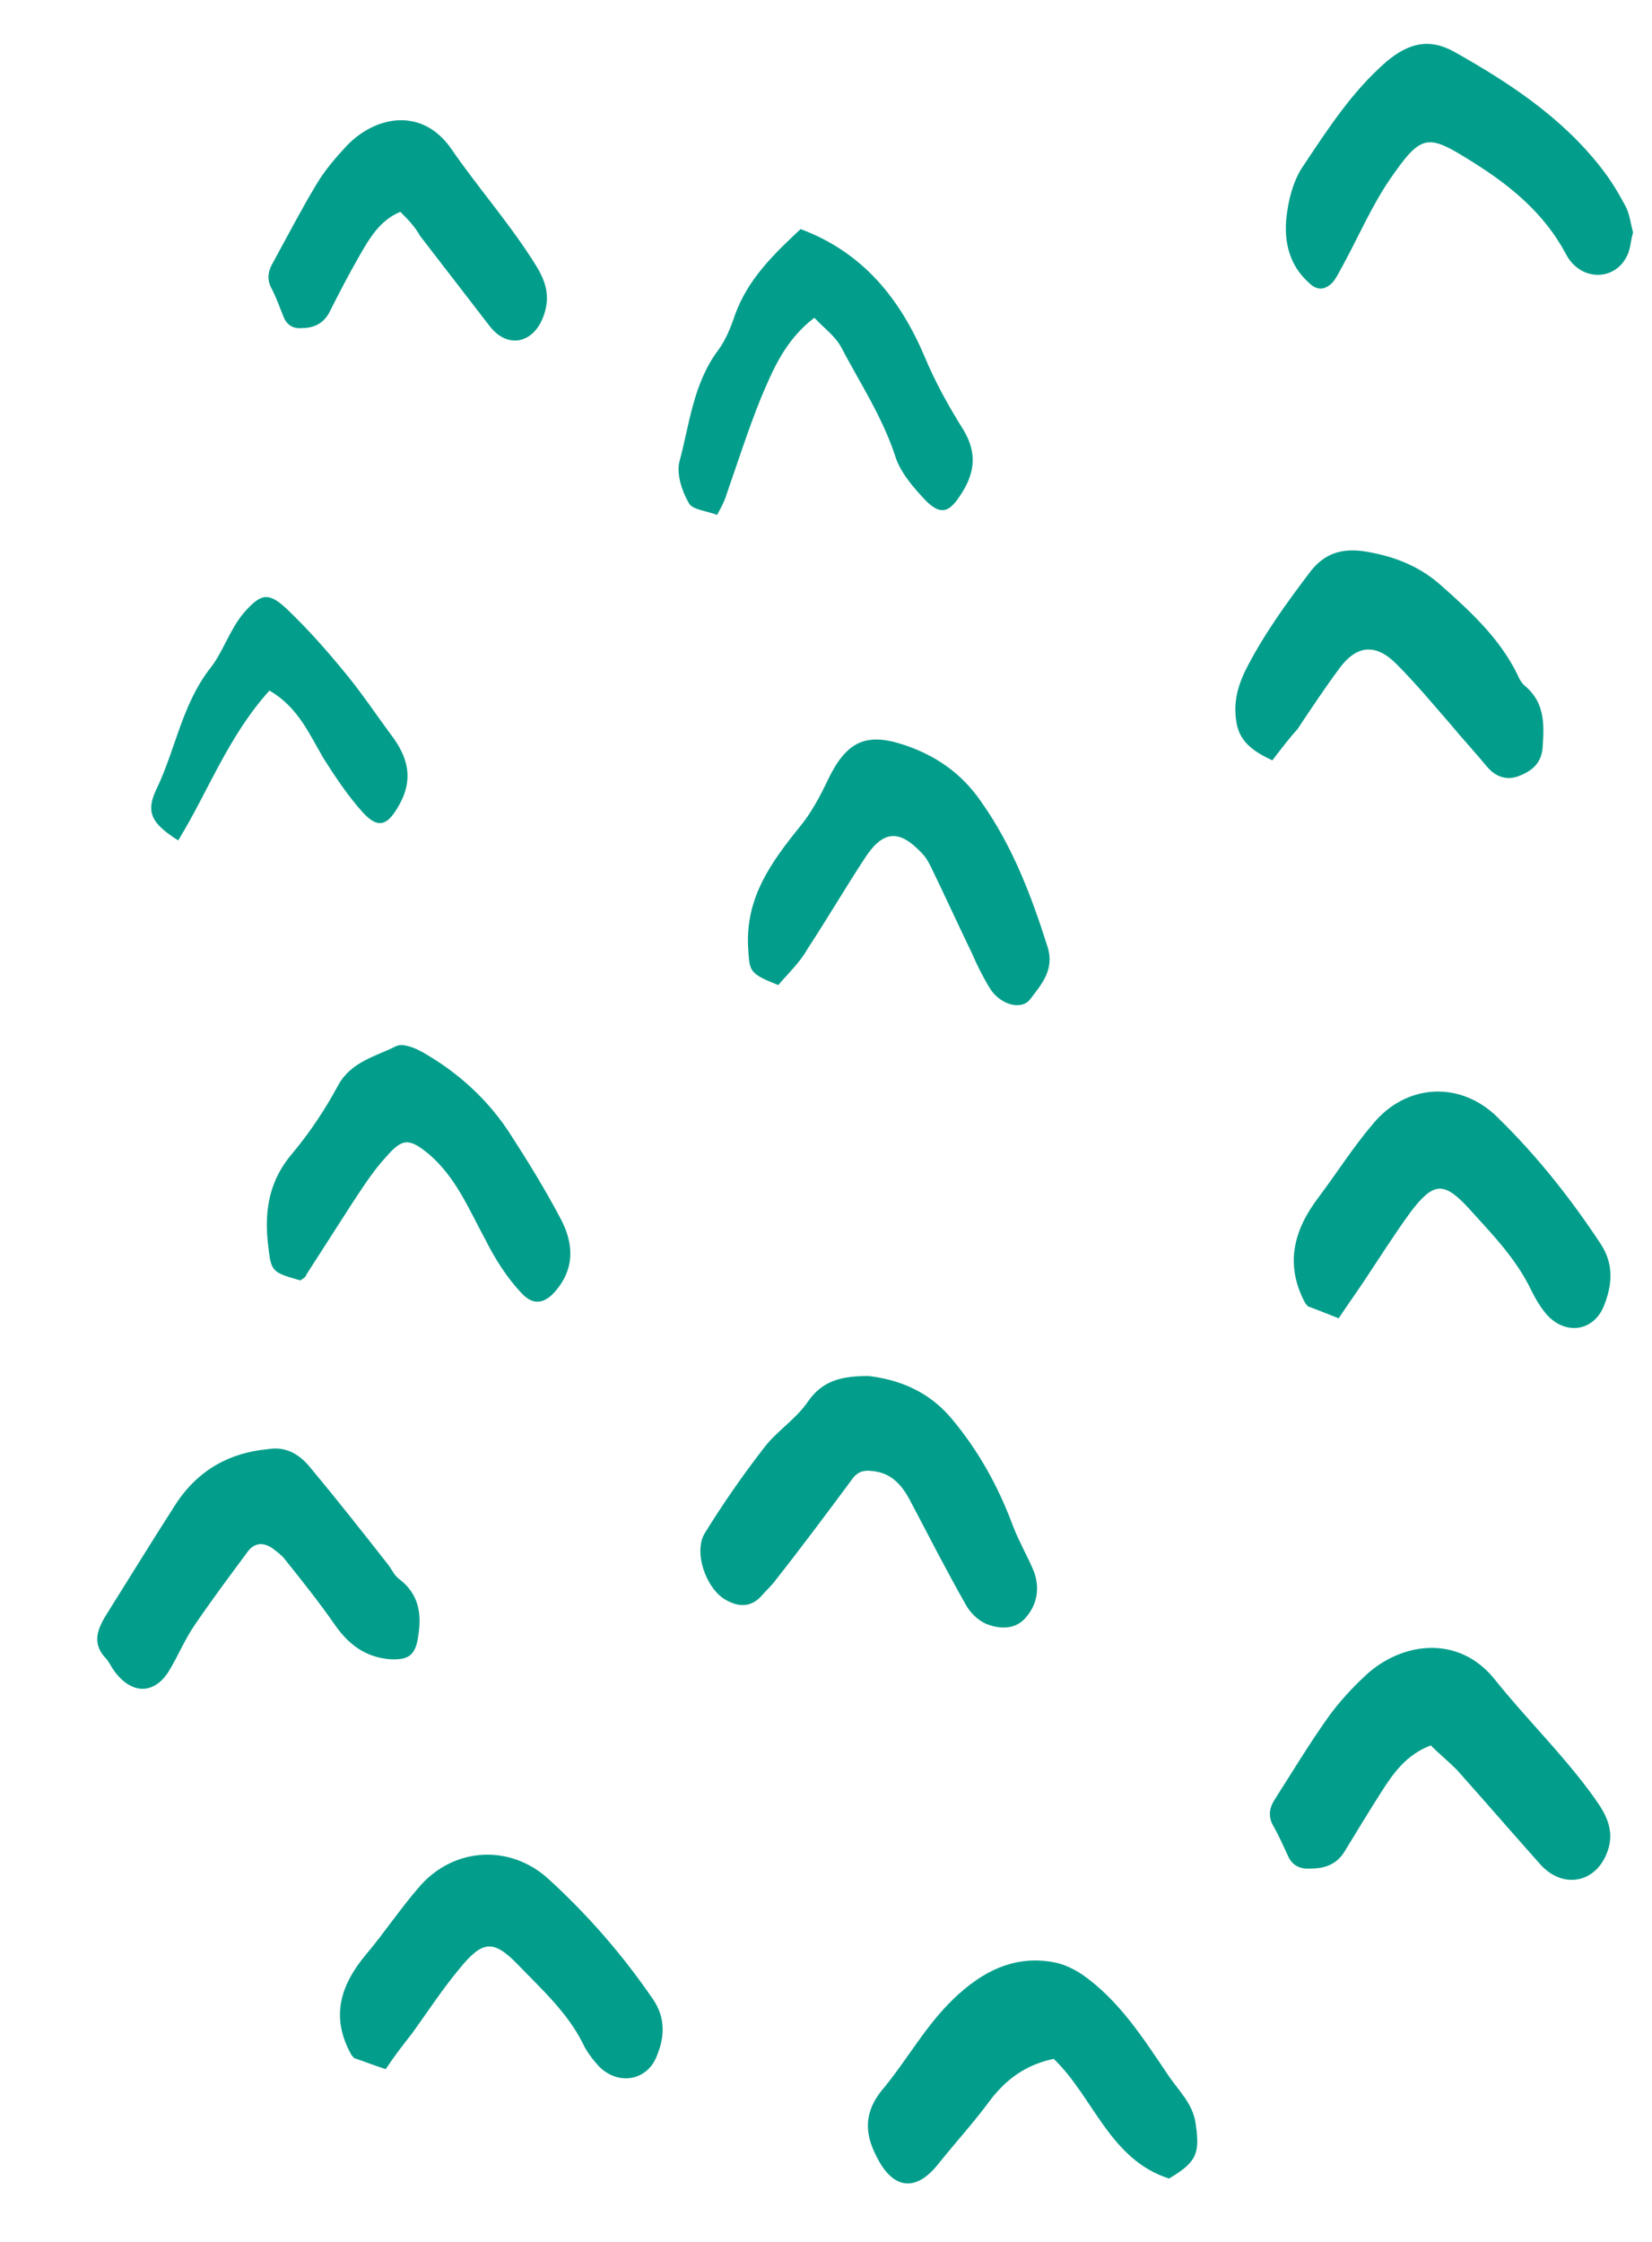 <svg xmlns="http://www.w3.org/2000/svg" viewBox="0 0 191.9 260.4">
    <path fill="none" d="M0 0h191.9v260.4H0z"/>
    <path fill="#039e8b"
          d="M100.9 159.8c3.4.4 6.9 1.7 9.6 4.9 3.2 3.8 5.5 8 7.2 12.6.7 1.8 1.7 3.5 2.4 5.2.7 1.9.4 3.8-.9 5.3-1.2 1.5-3.1 1.4-4.6.8-1-.4-2-1.4-2.5-2.4-2.1-3.7-4.1-7.6-6.1-11.4-.9-1.8-2-3.5-4.2-3.9-1.2-.2-2.1-.2-2.9 1-2.9 3.9-5.8 7.8-8.8 11.6-.5.7-1.2 1.3-1.8 2-1.2 1.2-2.6 1.1-4 .3-2.3-1.3-3.8-5.6-2.4-7.8 2.1-3.4 4.4-6.7 6.8-9.8 1.5-2 3.8-3.4 5.2-5.5 1.7-2.4 3.9-2.9 7-2.9M166.2 202.7c-2.9 1.1-4.4 3.3-5.8 5.5-1.4 2.2-2.8 4.5-4.2 6.8-.9 1.5-2.3 2-3.9 2-1.2.1-2.2-.3-2.7-1.5-.5-1.1-1-2.2-1.6-3.3-.7-1.1-.6-2.1 0-3.1 2.1-3.3 4.1-6.6 6.3-9.7 1.3-1.8 2.8-3.4 4.4-4.9 4.3-3.9 10.8-4.6 14.9.5 3.6 4.5 7.7 8.5 11.1 13.1 1.3 1.8 3 3.9 2.1 6.7-1.2 3.8-5.1 4.7-7.8 1.8-3.3-3.7-6.5-7.4-9.8-11.1-.9-.9-2-1.8-3-2.8M46.5 24.6c-2.4 1-3.6 3.1-4.8 5.2-1.2 2.1-2.3 4.2-3.4 6.4-.7 1.4-1.9 1.9-3.2 1.9-1 .1-1.8-.3-2.2-1.4-.4-1-.8-2.1-1.3-3.1-.6-1-.5-2 0-2.9 1.7-3.1 3.3-6.2 5.1-9.2 1-1.7 2.3-3.2 3.6-4.6 3.5-3.6 8.9-4.4 12.2.5 2.9 4.2 6.3 8.1 9.1 12.4 1.1 1.7 2.5 3.7 1.7 6.4-1 3.6-4.2 4.5-6.4 1.7l-8.1-10.5c-.6-1.1-1.5-2-2.3-2.8M189.7 27c-.3 1-.3 2.1-.8 2.9-1.5 2.8-5.4 2.7-7-.4-2.5-4.7-6.4-7.9-10.7-10.6-5.4-3.4-6-3.5-9.8 2-2.1 3.1-3.6 6.6-5.4 9.9-.4.7-.7 1.4-1.2 2-.9.9-1.8 1-2.8 0-2.2-2-2.8-4.6-2.6-7.2.2-2.2.8-4.7 2.1-6.5 2.8-4.2 5.6-8.5 9.5-11.9 2.6-2.2 5-2.8 7.9-1.2 6.4 3.6 12.5 7.6 17.1 13.5 1.1 1.4 2 2.9 2.8 4.4.5.9.6 2 .9 3.1M135.8 253c-6.9-2.2-8.8-9.5-13.4-13.9-3.3.7-5.5 2.4-7.3 4.7-1.9 2.6-4.1 5-6.1 7.5-2.6 3.3-5.3 3-7.2-.9-1.4-2.7-1.4-5.1.6-7.6 2.7-3.2 4.8-7 7.7-10 3.3-3.4 7.3-5.9 12.4-4.9 1.1.2 2.3.8 3.2 1.4 4.3 3 7.1 7.4 10 11.7 1.2 1.8 2.9 3.3 3.2 5.7.5 3.4.1 4.4-3.1 6.3M155.5 153.1c-1.5-.6-2.5-1-3.6-1.4 0-.1-.2-.2-.3-.4-2.4-4.5-1.3-8.5 1.6-12.3 2.1-2.8 4-5.8 6.3-8.5 3.9-4.7 10.2-5 14.5-.7 4.5 4.4 8.4 9.3 11.9 14.6 1.6 2.4 1.4 4.8.4 7.3-1.2 2.9-4.4 3.4-6.6 1-.7-.8-1.3-1.8-1.8-2.8-1.8-3.8-4.7-6.7-7.4-9.7-2.8-3-4-2.9-6.6.5-1.9 2.6-3.6 5.3-5.4 8-1 1.5-2 2.9-3 4.4M44.8 240.3c-1.5-.5-2.5-.9-3.7-1.3 0-.1-.2-.2-.3-.4-2.4-4.3-1.3-8 1.7-11.6 2.2-2.6 4.1-5.5 6.4-8.1 4-4.4 10.4-4.7 14.8-.7 4.6 4.2 8.6 8.8 12.1 13.9 1.6 2.3 1.4 4.6.4 6.9-1.2 2.7-4.5 3.2-6.7.9-.7-.8-1.4-1.7-1.8-2.6-1.8-3.6-4.8-6.3-7.6-9.2-2.8-2.9-4.1-2.7-6.7.5-2 2.4-3.7 5-5.5 7.5-1.1 1.4-2.1 2.7-3.1 4.2M90.4 114.4c-3.5-1.4-3.3-1.6-3.5-4.4-.3-5.8 2.7-9.9 6.1-14.1 1.3-1.6 2.3-3.5 3.2-5.4 2.1-4.3 4.3-5.5 8.8-4 3.6 1.2 6.6 3.2 8.9 6.5 3.7 5.2 5.9 11 7.8 17 .8 2.6-.7 4.3-2 6-1 1.4-3.5.7-4.7-1.2-.8-1.3-1.5-2.7-2.1-4.1-1.6-3.3-3.1-6.6-4.7-9.9-.3-.6-.6-1.2-1.1-1.7-2.6-2.8-4.5-2.7-6.6.5-2.3 3.5-4.4 7.1-6.7 10.6-.9 1.6-2.2 2.8-3.4 4.2M31.1 168.3c2.2-.4 3.8.7 5 2.2 3 3.6 6 7.4 8.9 11.1.5.6.8 1.4 1.4 1.8 2.2 1.7 2.6 3.9 2.2 6.5-.3 2.2-1 2.9-3.2 2.8-2.9-.2-4.9-1.7-6.5-4-1.8-2.6-3.8-5.1-5.8-7.6-.3-.4-.8-.8-1.2-1.1-1.1-.9-2.3-1-3.2.3-2 2.7-4.1 5.5-6 8.3-1.2 1.7-2 3.7-3.1 5.5-1.7 2.7-4.3 2.7-6.3 0-.3-.4-.6-1-.9-1.4-1.7-1.7-1.2-3.3-.1-5.1 2.7-4.3 5.4-8.7 8.1-12.9 2.6-4 6.3-6 10.7-6.4M34.9 148.7c-3.5-1-3.4-1-3.8-4.5-.4-3.9.3-7.3 2.9-10.3 2-2.4 3.8-5.1 5.3-7.9 1.5-2.7 4.3-3.3 6.7-4.5.8-.4 2.2.2 3.1.7 4.2 2.4 7.7 5.6 10.3 9.7 2 3.1 3.9 6.2 5.6 9.4 1.5 2.7 1.9 5.6-.2 8.3-1.3 1.7-2.7 2.2-4.2.6-1.7-1.8-3.1-4-4.2-6.2-1.9-3.5-3.4-7.2-6.5-9.9-2.3-1.9-3.1-2-5 .2-1.5 1.6-2.7 3.5-3.9 5.3l-5.4 8.4c-.1.4-.5.5-.7.7M147.8 88.3c-2.4-1.1-3.9-2.3-4.2-4.6-.3-2 .1-3.8 1-5.7 2.1-4.2 4.8-7.9 7.6-11.6 1.7-2.2 3.7-2.7 6.1-2.4 3.3.5 6.4 1.6 9 3.9 3.5 3.1 6.9 6.2 9 10.5.2.5.5 1 .9 1.3 2.2 1.9 2.2 4.3 2 7-.1 1.9-1.2 2.8-2.7 3.4-1.5.6-2.8.1-3.8-1.1-1.4-1.7-2.9-3.3-4.3-5-2-2.3-4-4.7-6.2-6.9-2.4-2.4-4.6-2.2-6.6.5-1.7 2.3-3.3 4.7-4.9 7.1-1 1.1-1.9 2.3-2.9 3.6M83.3 59.8c-1.3-.5-2.9-.6-3.3-1.4-.8-1.4-1.4-3.3-1.1-4.7 1.2-4.4 1.6-9.1 4.5-13 .9-1.2 1.5-2.7 2-4.2 1.5-4.1 4.5-7 7.6-9.9 7.2 2.7 11.5 8 14.4 14.8 1.2 2.9 2.8 5.8 4.5 8.5 1.7 2.8 1.3 5.2-.4 7.7-1.3 2-2.3 2.2-4 .5-1.4-1.5-2.9-3.2-3.5-5.1-1.5-4.6-4.1-8.5-6.3-12.7-.7-1.3-2-2.2-3.1-3.4-3.4 2.6-4.8 6-6.2 9.3-1.5 3.7-2.7 7.5-4 11.2-.2.7-.5 1.3-1.1 2.4M31.3 80.2c-4.8 5.3-7.1 11.7-10.6 17.4-3-1.9-3.8-3.2-2.6-5.8 2.3-4.7 3-10 6.4-14.3 1.4-1.8 2.2-4.4 3.8-6.3 2-2.3 2.9-2.5 5.1-.4 2.5 2.4 4.7 4.9 6.9 7.6 1.8 2.2 3.4 4.6 5.1 6.9 2 2.6 2.7 5.2.9 8.3-1.3 2.3-2.4 2.7-4.2.7-1.7-1.9-3.1-4-4.5-6.2-1.7-2.9-3-6-6.3-7.9"/>
</svg>
